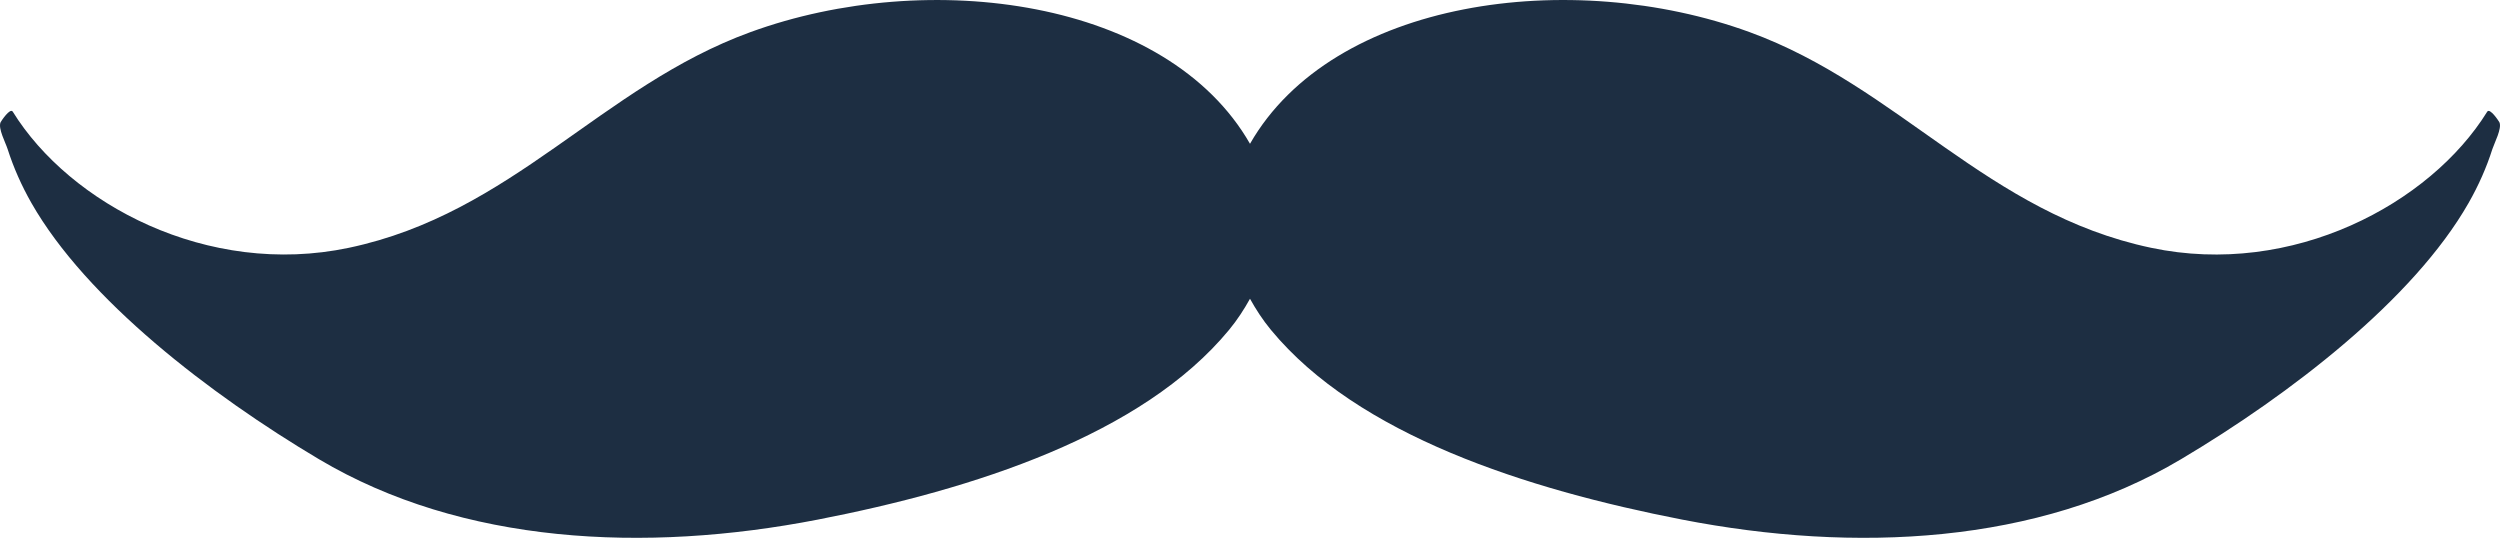 <svg version="1.1" id="图层_1" x="0px" y="0px" width="90px" height="19.361px" viewBox="0 0 90 19.361" enable-background="new 0 0 90 19.361" xml:space="preserve" xmlns="http://www.w3.org/2000/svg" xmlns:xlink="http://www.w3.org/1999/xlink" xmlns:xml="http://www.w3.org/XML/1998/namespace">
  <g>
    <path fill="#1D2E42" d="M89.979,4.403c-0.01-0.022-0.343-0.538-0.44-0.381c-2.049,3.309-7.003,5.975-12.098,4.899
		c-5.904-1.245-9.082-5.804-14.456-7.765C56.551-1.19,47.974-0.02,45,5.177c-2.974-5.197-11.551-6.367-17.986-4.02
		c-5.374,1.96-8.552,6.52-14.456,7.764C7.464,9.995,2.509,7.331,0.46,4.021C0.363,3.864,0.03,4.38,0.021,4.402
		c-0.098,0.219,0.182,0.739,0.253,0.964c0.212,0.664,0.5,1.314,0.858,1.943c1.978,3.469,6.415,6.884,10.353,9.224
		c5.155,3.063,11.731,3.382,17.955,2.173c5.61-1.09,11.68-3.041,14.807-6.831c0.299-0.362,0.54-0.738,0.753-1.12
		c0.213,0.383,0.454,0.758,0.753,1.12c3.127,3.79,9.198,5.74,14.807,6.831c6.224,1.209,12.8,0.891,17.955-2.173
		c3.938-2.34,8.375-5.755,10.353-9.224c0.359-0.629,0.647-1.279,0.858-1.943C89.798,5.144,90.077,4.622,89.979,4.403z" class="color c1"/>
  </g>
</svg>